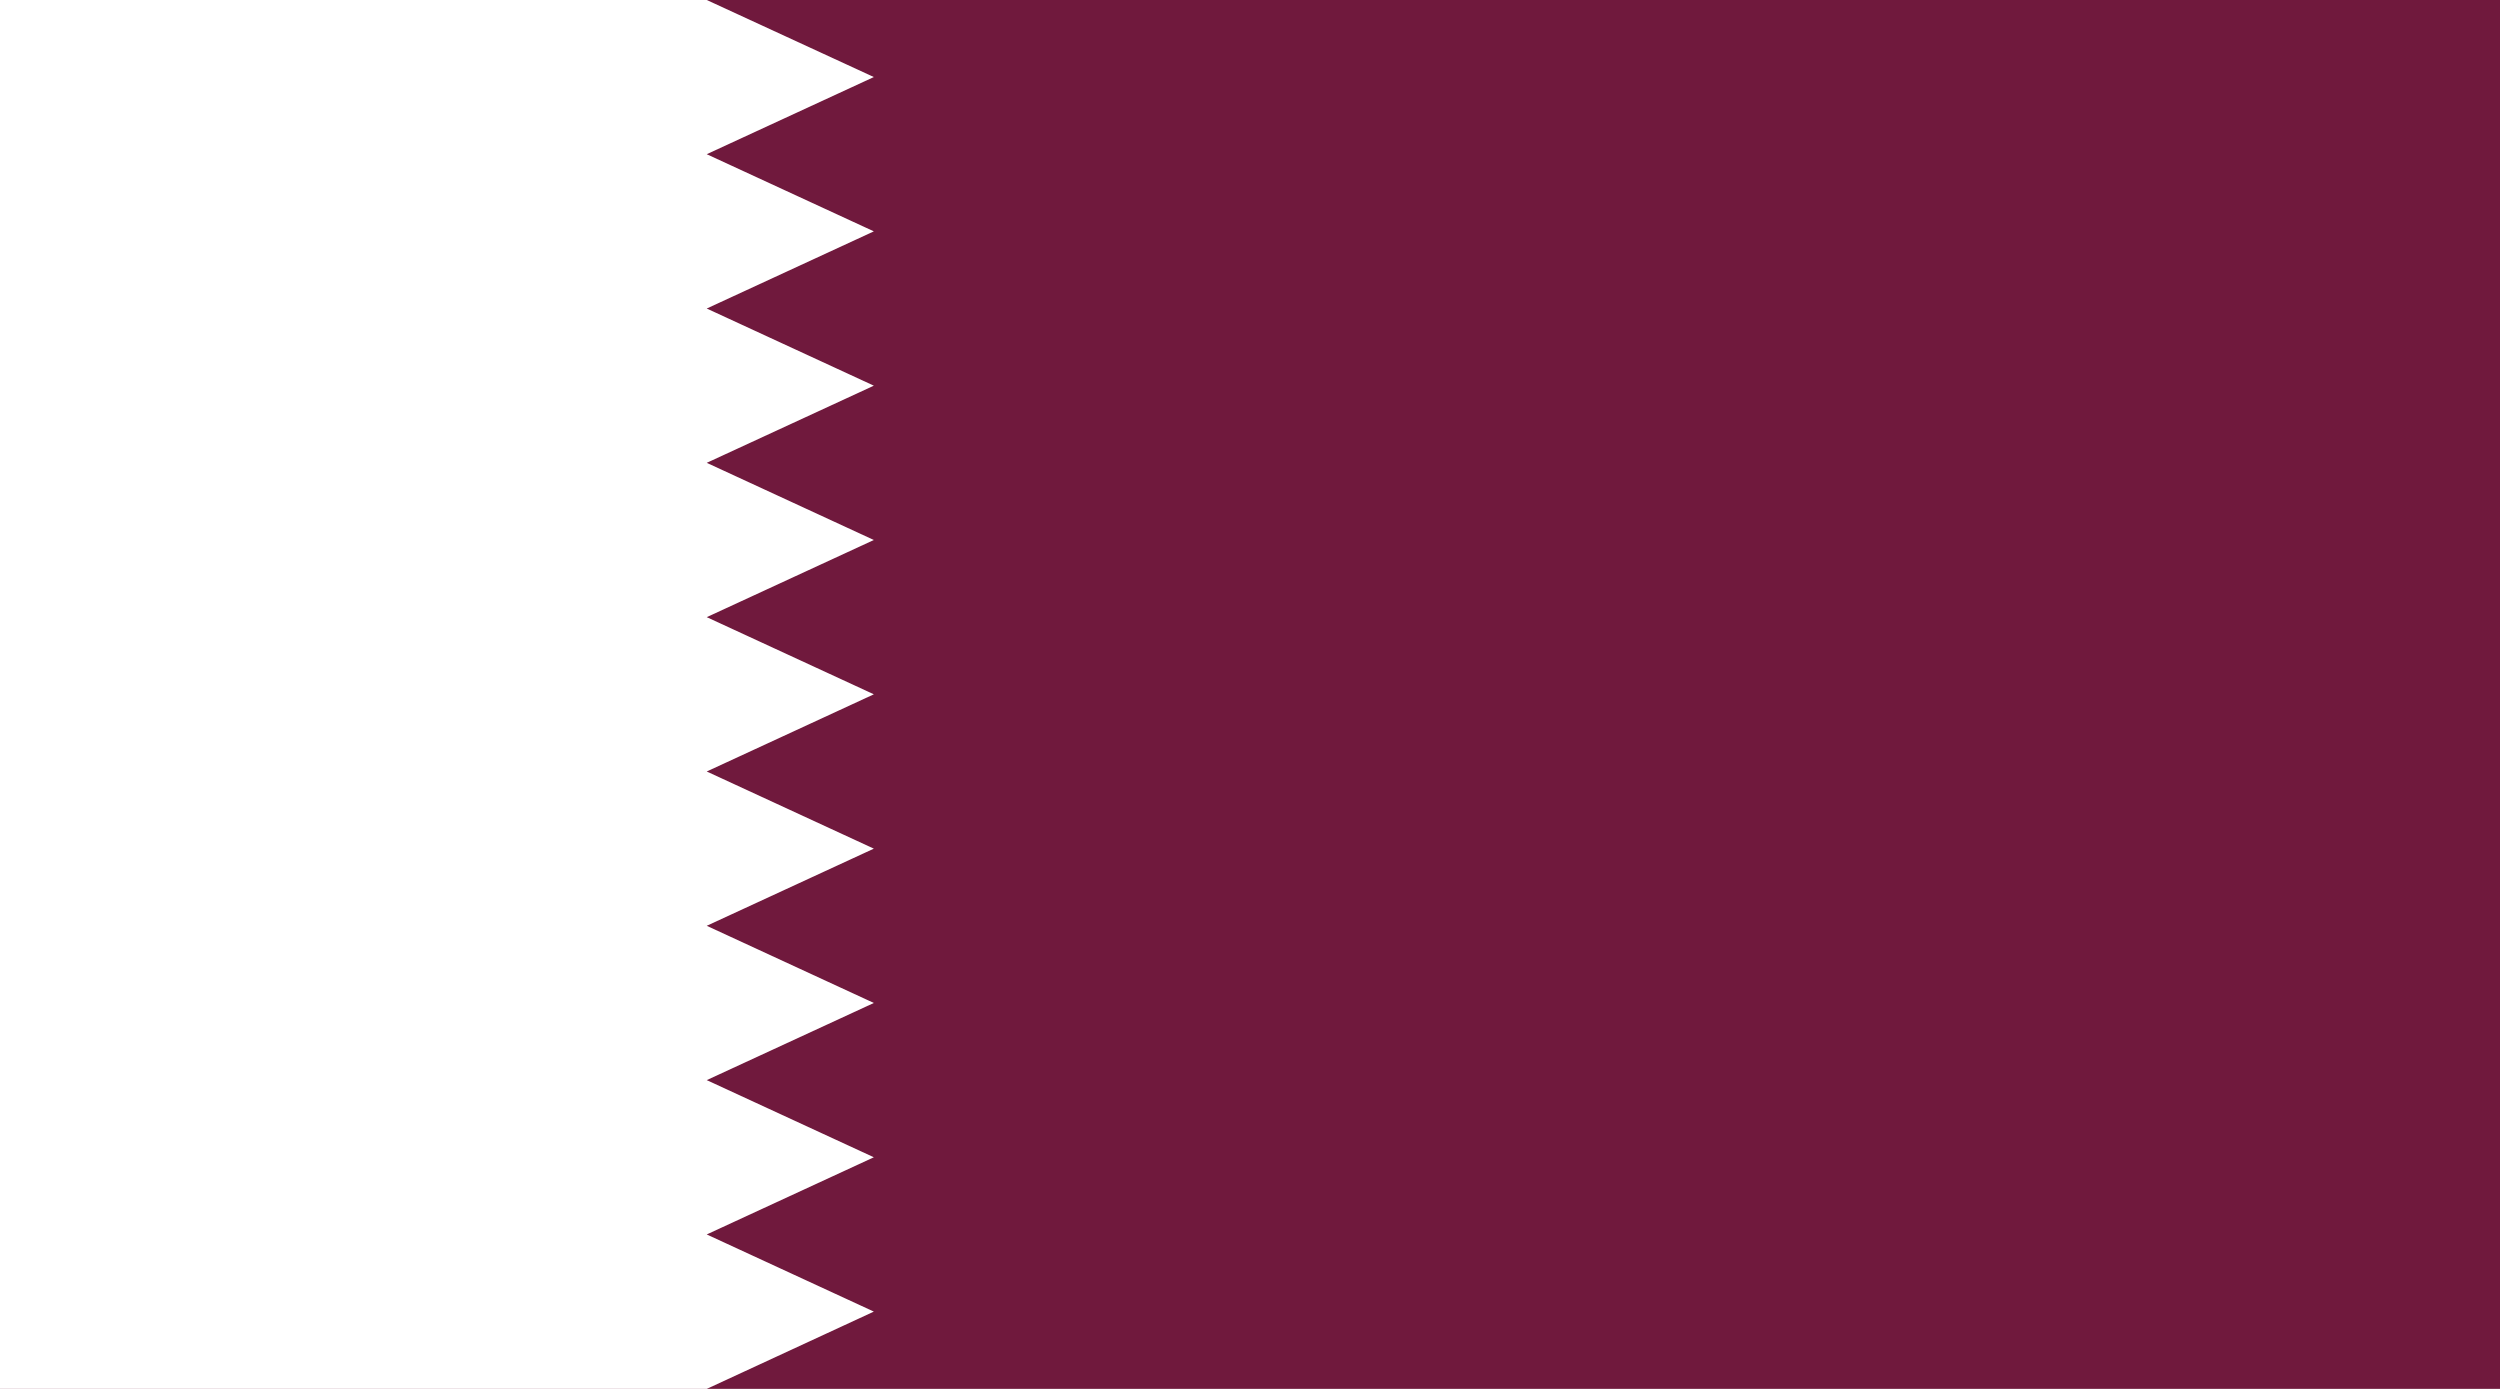 <?xml version="1.0" encoding="UTF-8" standalone="no"?>
<!-- Generator: Adobe Illustrator 18.0.0, SVG Export Plug-In . SVG Version: 6.00 Build 0)  -->
<!DOCTYPE svg  PUBLIC '-//W3C//DTD SVG 1.1//EN'  'http://www.w3.org/Graphics/SVG/1.1/DTD/svg11.dtd'>
<svg style="enable-background:new 0 0 144 80" xmlns="http://www.w3.org/2000/svg" xml:space="preserve" version="1.1" y="0px" x="0px" xmlns:xlink="http://www.w3.org/1999/xlink" viewBox="0 0 144 80">
<g id="QAT">
		<polygon points="144 80 144 0 0 0 0 80" fill="#70193D"/>
		<polygon points="40.709 0 50.333 4.438 40.708 8.882 50.333 13.326 40.708 17.771 50.333 22.215 40.708 26.659 50.333 31.104 40.708 35.548 50.333 39.992 40.708 44.438 50.333 48.882 40.708 53.326 50.333 57.771 40.708 62.215 50.333 66.659 40.708 71.104 50.333 75.548 40.709 80 0 80 0 0" fill="#fff"/>
</g>
</svg>
